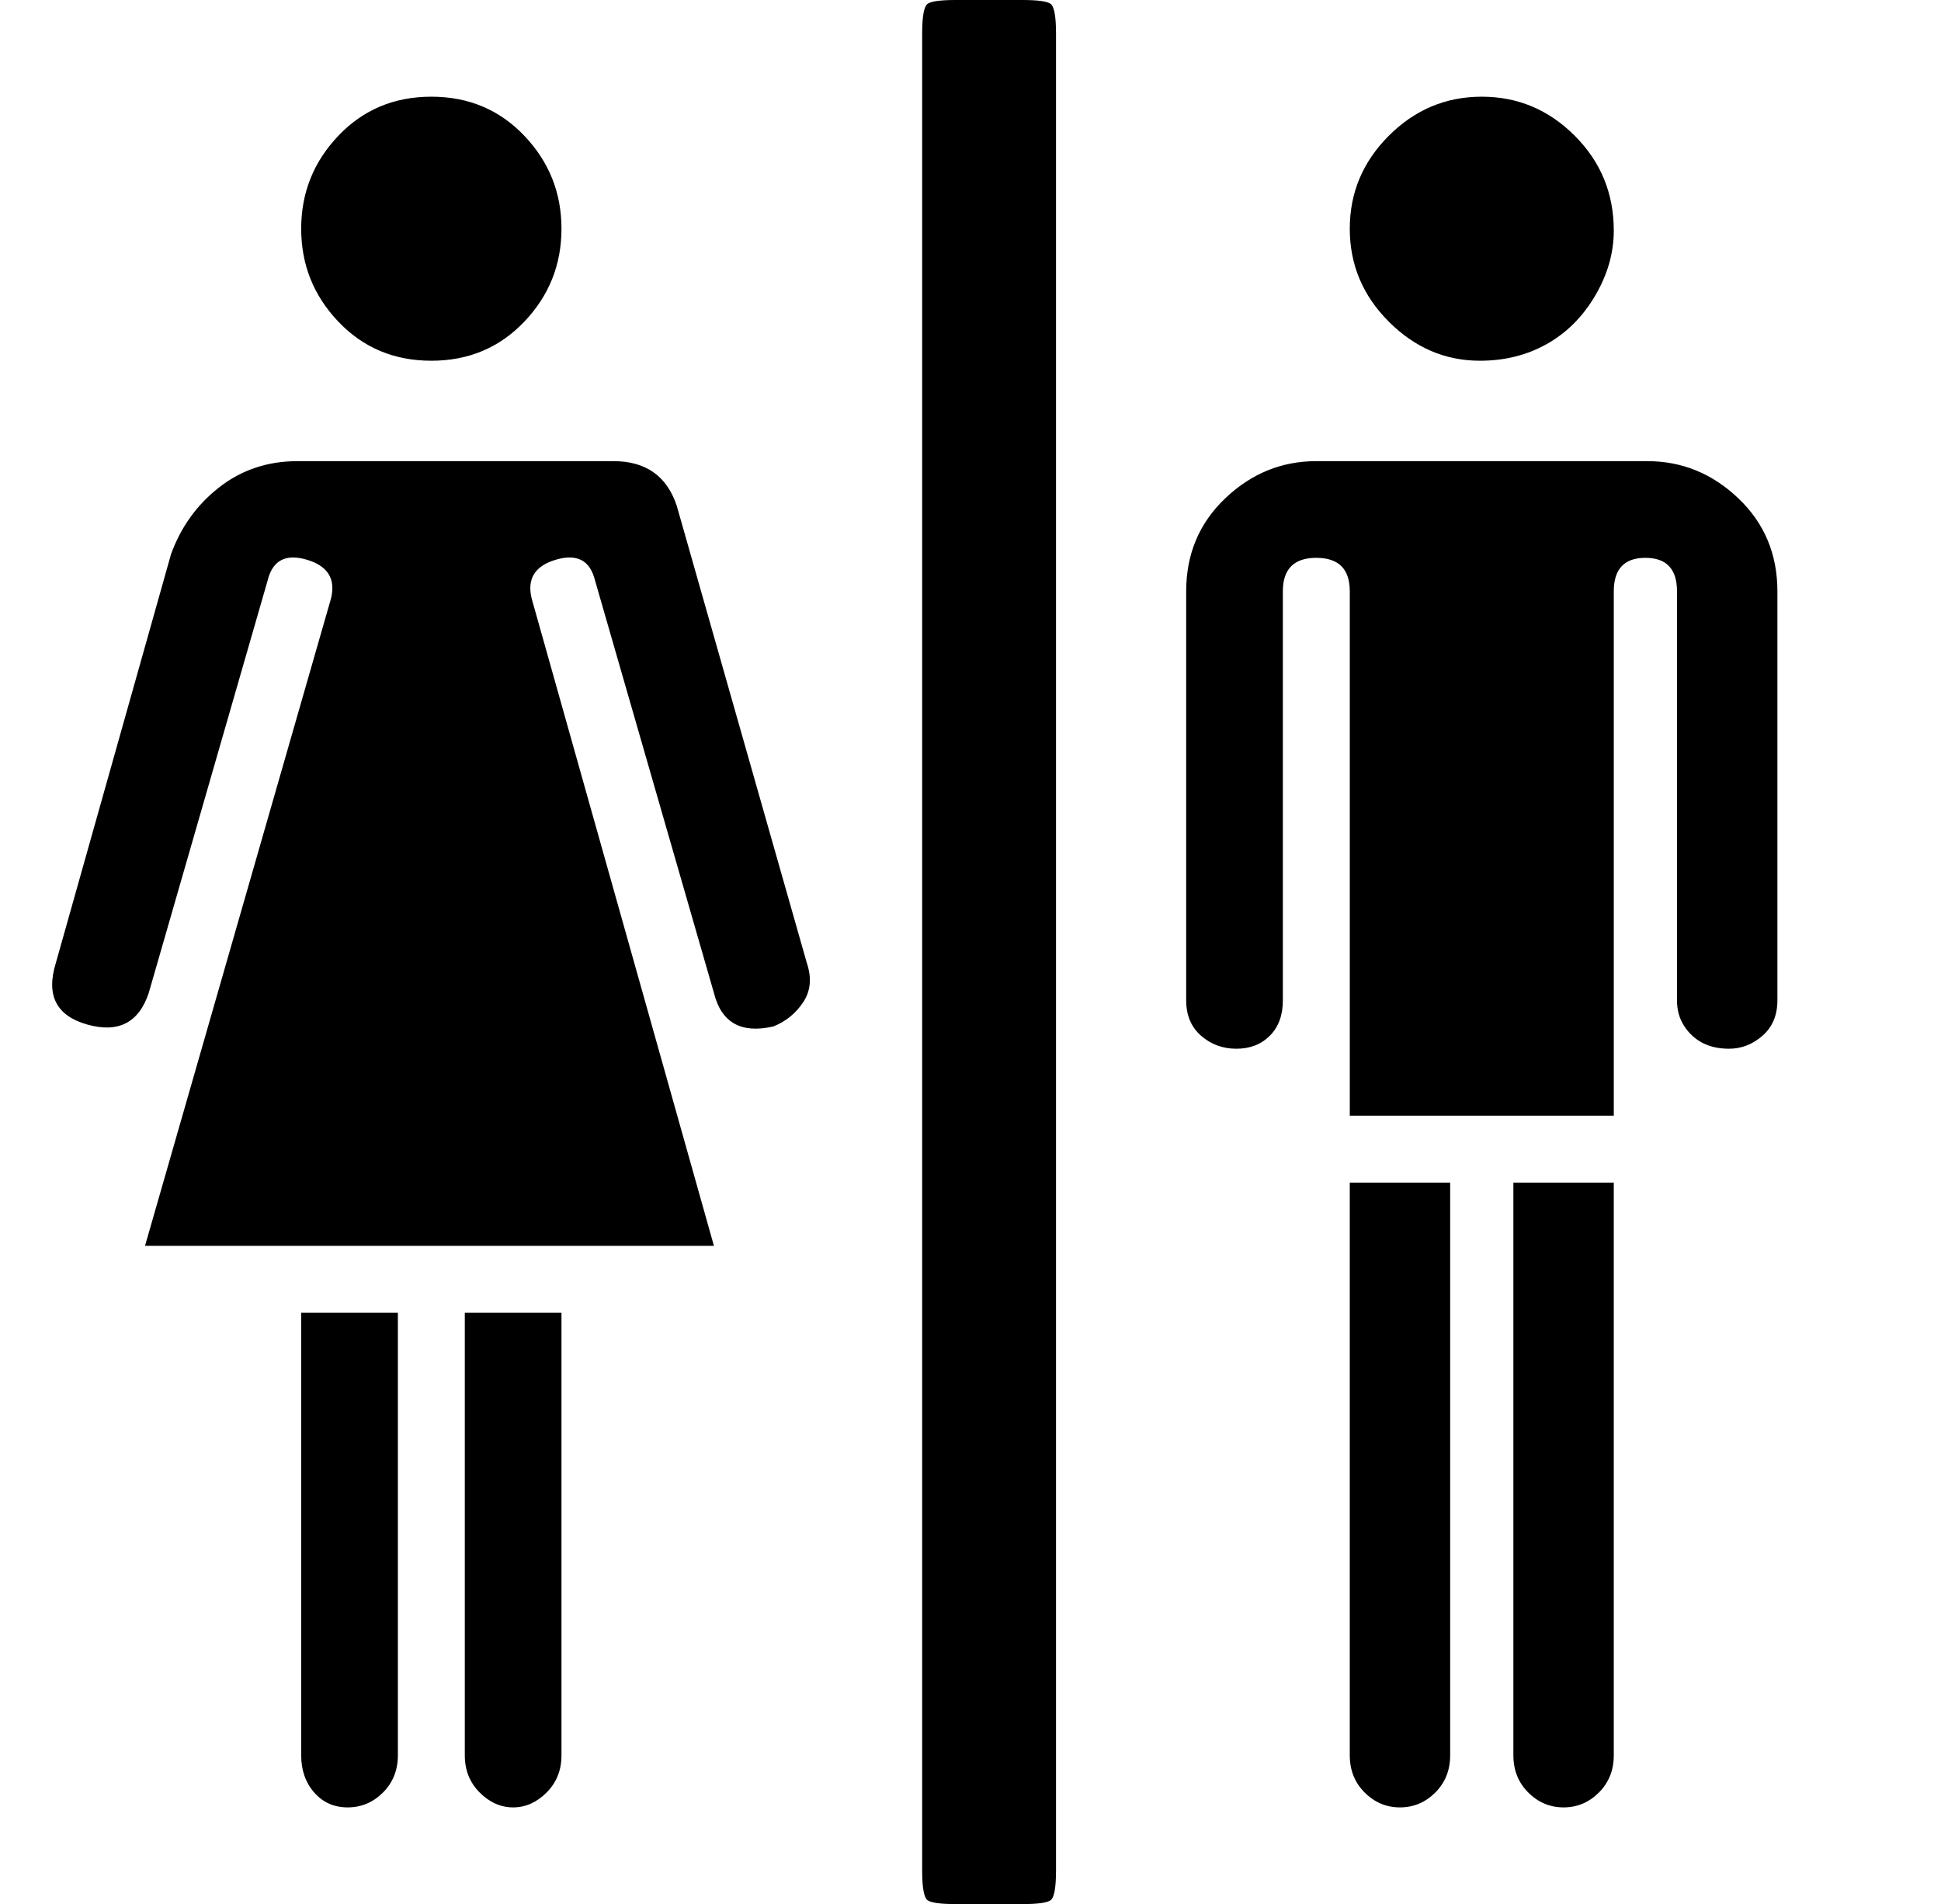 <?xml version="1.0" standalone="no"?>
<!DOCTYPE svg PUBLIC "-//W3C//DTD SVG 1.1//EN" "http://www.w3.org/Graphics/SVG/1.1/DTD/svg11.dtd" >
<svg xmlns="http://www.w3.org/2000/svg" xmlns:xlink="http://www.w3.org/1999/xlink" version="1.1" viewBox="-10 0 522 512">
  <g transform="matrix(1 0 0 -1 0 448)">
   <path fill="currentColor"
d="M366.5 -38q-5.5 0 -9.5 4t-4 10v154h27v-154q0 -6 -4 -10t-9.5 -4zM424 -24q0 -6 -4 -10t-9.5 -4t-9.5 4t-4 10v154h27v-154zM468 179q0 -6 -4 -9.5t-9 -3.5q-4 0 -7 1.5t-5 4.5t-2 7v110q0 9 -8.5 9t-8.5 -9v-141h-71v141q0 9 -9 9t-9 -9v-110q0 -6 -3.5 -9.5t-9 -3.5
t-9.5 3.5t-4 9.5v110q0 15 10.5 25t24.5 10h89q14 0 24.5 -10t10.5 -25v-110zM83.5 -38q-5.5 0 -9 4t-3.5 10v119h26v-119q0 -6 -4 -10t-9.5 -4zM141 -24q0 -6 -4 -10t-9 -4t-9 4t-4 10v119h26v-119zM198 172q-13 -3 -16 9l-32 111q-2 8 -10.5 5.5t-6.5 -10.5l49 -174h-153
l50 174q2 8 -6.5 10.5t-10.5 -5.5l-32 -111q-4 -12 -16.5 -8.5t-8.5 16.5l31 110q4 11 13 18t21 7h85q13 0 17 -12l35 -123q2 -6 -1 -10.5t-8 -6.5zM238 439q0 7 1.5 8t7.5 1h18q6 0 7.5 -1t1.5 -8v-494q0 -7 -1.5 -8t-7.5 -1h-18q-6 0 -7.5 1t-1.5 8v494zM71 386.5
q0 14.5 10 25t25 10.5t25 -10.5t10 -25t-10 -25t-25 -10.5t-25 10.5t-10 25zM353 386.5q0 14.5 10.5 25t25 10.5t25 -10.5t10.5 -25.5q0 -9 -5 -17.5t-13 -13t-18 -4.5q-14 0 -24.5 10.5t-10.5 25z" />
  </g>

</svg>
